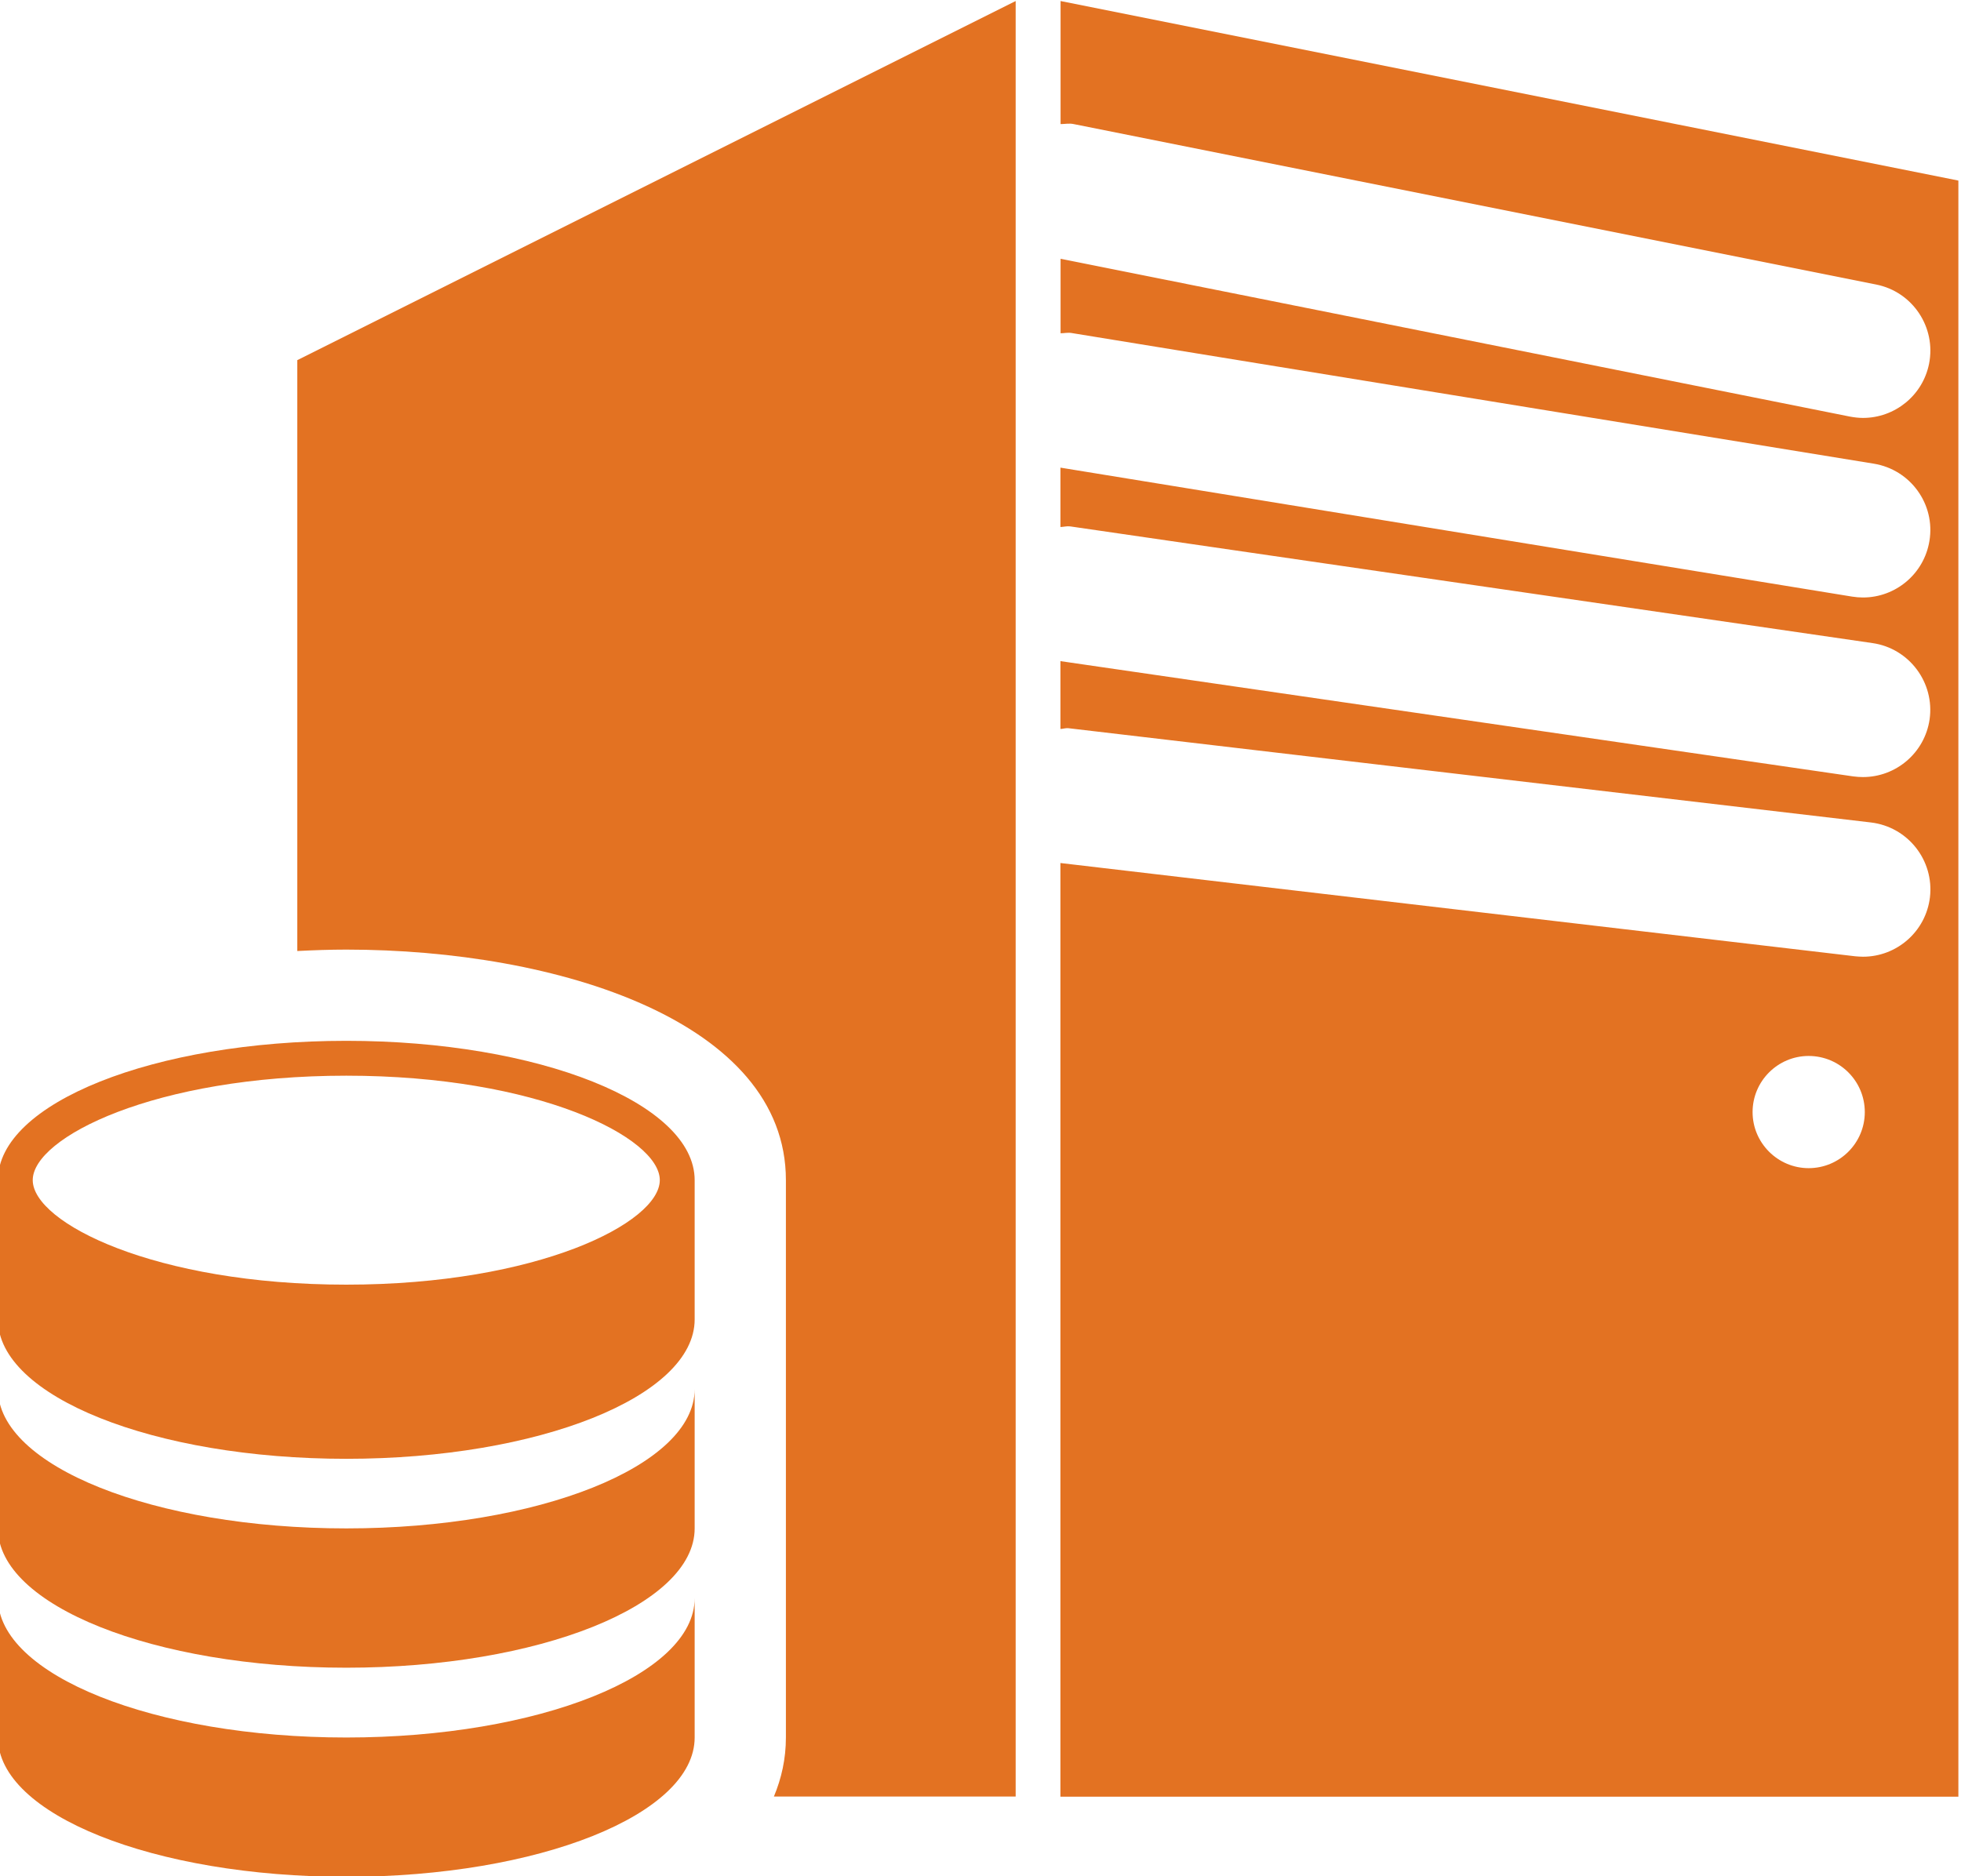 <?xml version="1.0" encoding="UTF-8" standalone="no"?>
<!-- Created with Inkscape (http://www.inkscape.org/) -->

<svg
   xmlns:dc="http://purl.org/dc/elements/1.1/"
   xmlns:cc="http://creativecommons.org/ns#"
   xmlns:rdf="http://www.w3.org/1999/02/22-rdf-syntax-ns#"
   xmlns:svg="http://www.w3.org/2000/svg"
   xmlns="http://www.w3.org/2000/svg"
   xmlns:sodipodi="http://sodipodi.sourceforge.net/DTD/sodipodi-0.dtd"
   xmlns:inkscape="http://www.inkscape.org/namespaces/inkscape"
   width="8.315mm"
   height="7.957mm"
   viewBox="0 0 29.461 28.194"
   id="svg8156"
   version="1.1"
   inkscape:version="0.91 r13725"
   sodipodi:docname="data_volume.svg">
  <defs
     id="defs8158" />
  <sodipodi:namedview
     id="base"
     pagecolor="#ffffff"
     bordercolor="#666666"
     borderopacity="1.0"
     inkscape:pageopacity="0.0"
     inkscape:pageshadow="2"
     inkscape:zoom="2.7830097"
     inkscape:cx="82.857143"
     inkscape:cy="-32.857143"
     inkscape:document-units="px"
     inkscape:current-layer="layer1"
     showgrid="false"
     fit-margin-top="0"
     fit-margin-left="0"
     fit-margin-right="0"
     fit-margin-bottom="0"
     inkscape:window-width="1920"
     inkscape:window-height="1018"
     inkscape:window-x="-8"
     inkscape:window-y="-8"
     inkscape:window-maximized="1" />
  <g
     inkscape:label="Livello 1"
     inkscape:groupmode="layer"
     id="layer1"
     transform="translate(-76.698,-915.408)">
    <g
       transform="matrix(0.372,0,0,0.372,10.036,947.189)"
       id="g3">
      <g
         id="g5">
        <g
           id="g8283"
           transform="matrix(0.49,0,0,0.49,179.114,-87.095)"
           style="fill:#e37222;fill-opacity:1">
          <path
             id="path7"
             d="m 87.586,3.477 0,10.145 c 0.365,0 0.712,-0.082 1.084,0 l 66.14,13.226 c 3.009,0.597 4.957,3.528 4.36,6.533 -0.53,2.643 -2.85,4.463 -5.443,4.463 -0.354,0 -0.725,-0.042 -1.097,-0.113 l -65.044,-13.006 0,6.141 c 0.292,0 0.584,-0.073 0.889,-0.024 l 66.141,10.774 c 3.026,0.494 5.084,3.343 4.585,6.366 -0.444,2.726 -2.795,4.665 -5.474,4.665 -0.293,0 -0.597,-0.024 -0.901,-0.073 l -65.252,-10.632 0,4.896 c 0.269,-0.009 0.536,-0.088 0.804,-0.052 l 66.135,9.621 c 3.026,0.436 5.133,3.261 4.701,6.293 -0.408,2.762 -2.771,4.75 -5.493,4.75 -0.262,0 -0.523,-0.018 -0.804,-0.055 l -65.343,-9.502 0,5.593 c 0.22,-0.006 0.427,-0.088 0.652,-0.064 l 66.146,7.77 c 3.05,0.362 5.224,3.118 4.871,6.166 -0.335,2.819 -2.729,4.902 -5.517,4.902 -0.214,0 -0.427,-0.019 -0.646,-0.036 l -65.508,-7.688 0,76.97 74.014,0 0,-133.227 -74,-14.802 z m 61.659,96.214 c -2.539,0 -4.621,-2.076 -4.621,-4.621 0,-2.558 2.082,-4.628 4.621,-4.628 2.558,0 4.628,2.07 4.628,4.628 0,2.545 -2.071,4.621 -4.628,4.621 z"
             inkscape:connector-curvature="0"
             style="fill:#e37222;fill-opacity:1" />
          <path
             id="path9"
             d="m 24.673,81.79 c 1.349,-0.067 2.7,-0.116 4.04,-0.116 17.455,0 36.233,5.949 36.233,19.004 l 0,45.949 c 0,1.76 -0.365,3.367 -0.989,4.865 l 19.927,0 0,-148.015 -59.211,29.605 0,48.708 z"
             inkscape:connector-curvature="0"
             style="fill:#e37222;fill-opacity:1" />
          <path
             id="path11"
             d="M 28.713,129.388 C 12.857,129.388 0,124.255 0,117.904 l 0,11.484 c 0,6.352 12.857,11.484 28.713,11.484 15.856,0 28.713,-5.14 28.713,-11.484 l 0,-11.484 c 10e-4,6.351 -12.857,11.484 -28.713,11.484 z"
             inkscape:connector-curvature="0"
             style="fill:#e37222;fill-opacity:1" />
          <path
             id="path13"
             d="M 28.713,146.626 C 12.857,146.626 0,141.481 0,135.136 l 0,11.49 c 0,6.345 12.857,11.484 28.713,11.484 15.856,0 28.713,-5.14 28.713,-11.484 l 0,-11.49 c 10e-4,6.345 -12.857,11.49 -28.713,11.49 z"
             inkscape:connector-curvature="0"
             style="fill:#e37222;fill-opacity:1" />
          <path
             id="path15"
             d="M 28.713,89.194 C 12.857,89.194 0,94.327 0,100.677 l 0,11.484 c 0,6.352 12.857,11.49 28.713,11.49 15.856,0 28.713,-5.139 28.713,-11.49 l 0,-11.484 C 57.427,94.327 44.569,89.194 28.713,89.194 Z m 0,20.1 c -15.78,0 -25.846,-5.104 -25.846,-8.617 0,-3.513 10.065,-8.609 25.846,-8.609 15.777,0 25.839,5.097 25.839,8.609 10e-4,3.514 -10.062,8.617 -25.839,8.617 z"
             inkscape:connector-curvature="0"
             style="fill:#e37222;fill-opacity:1" />
        </g>
      </g>
    </g>
  </g>
</svg>
